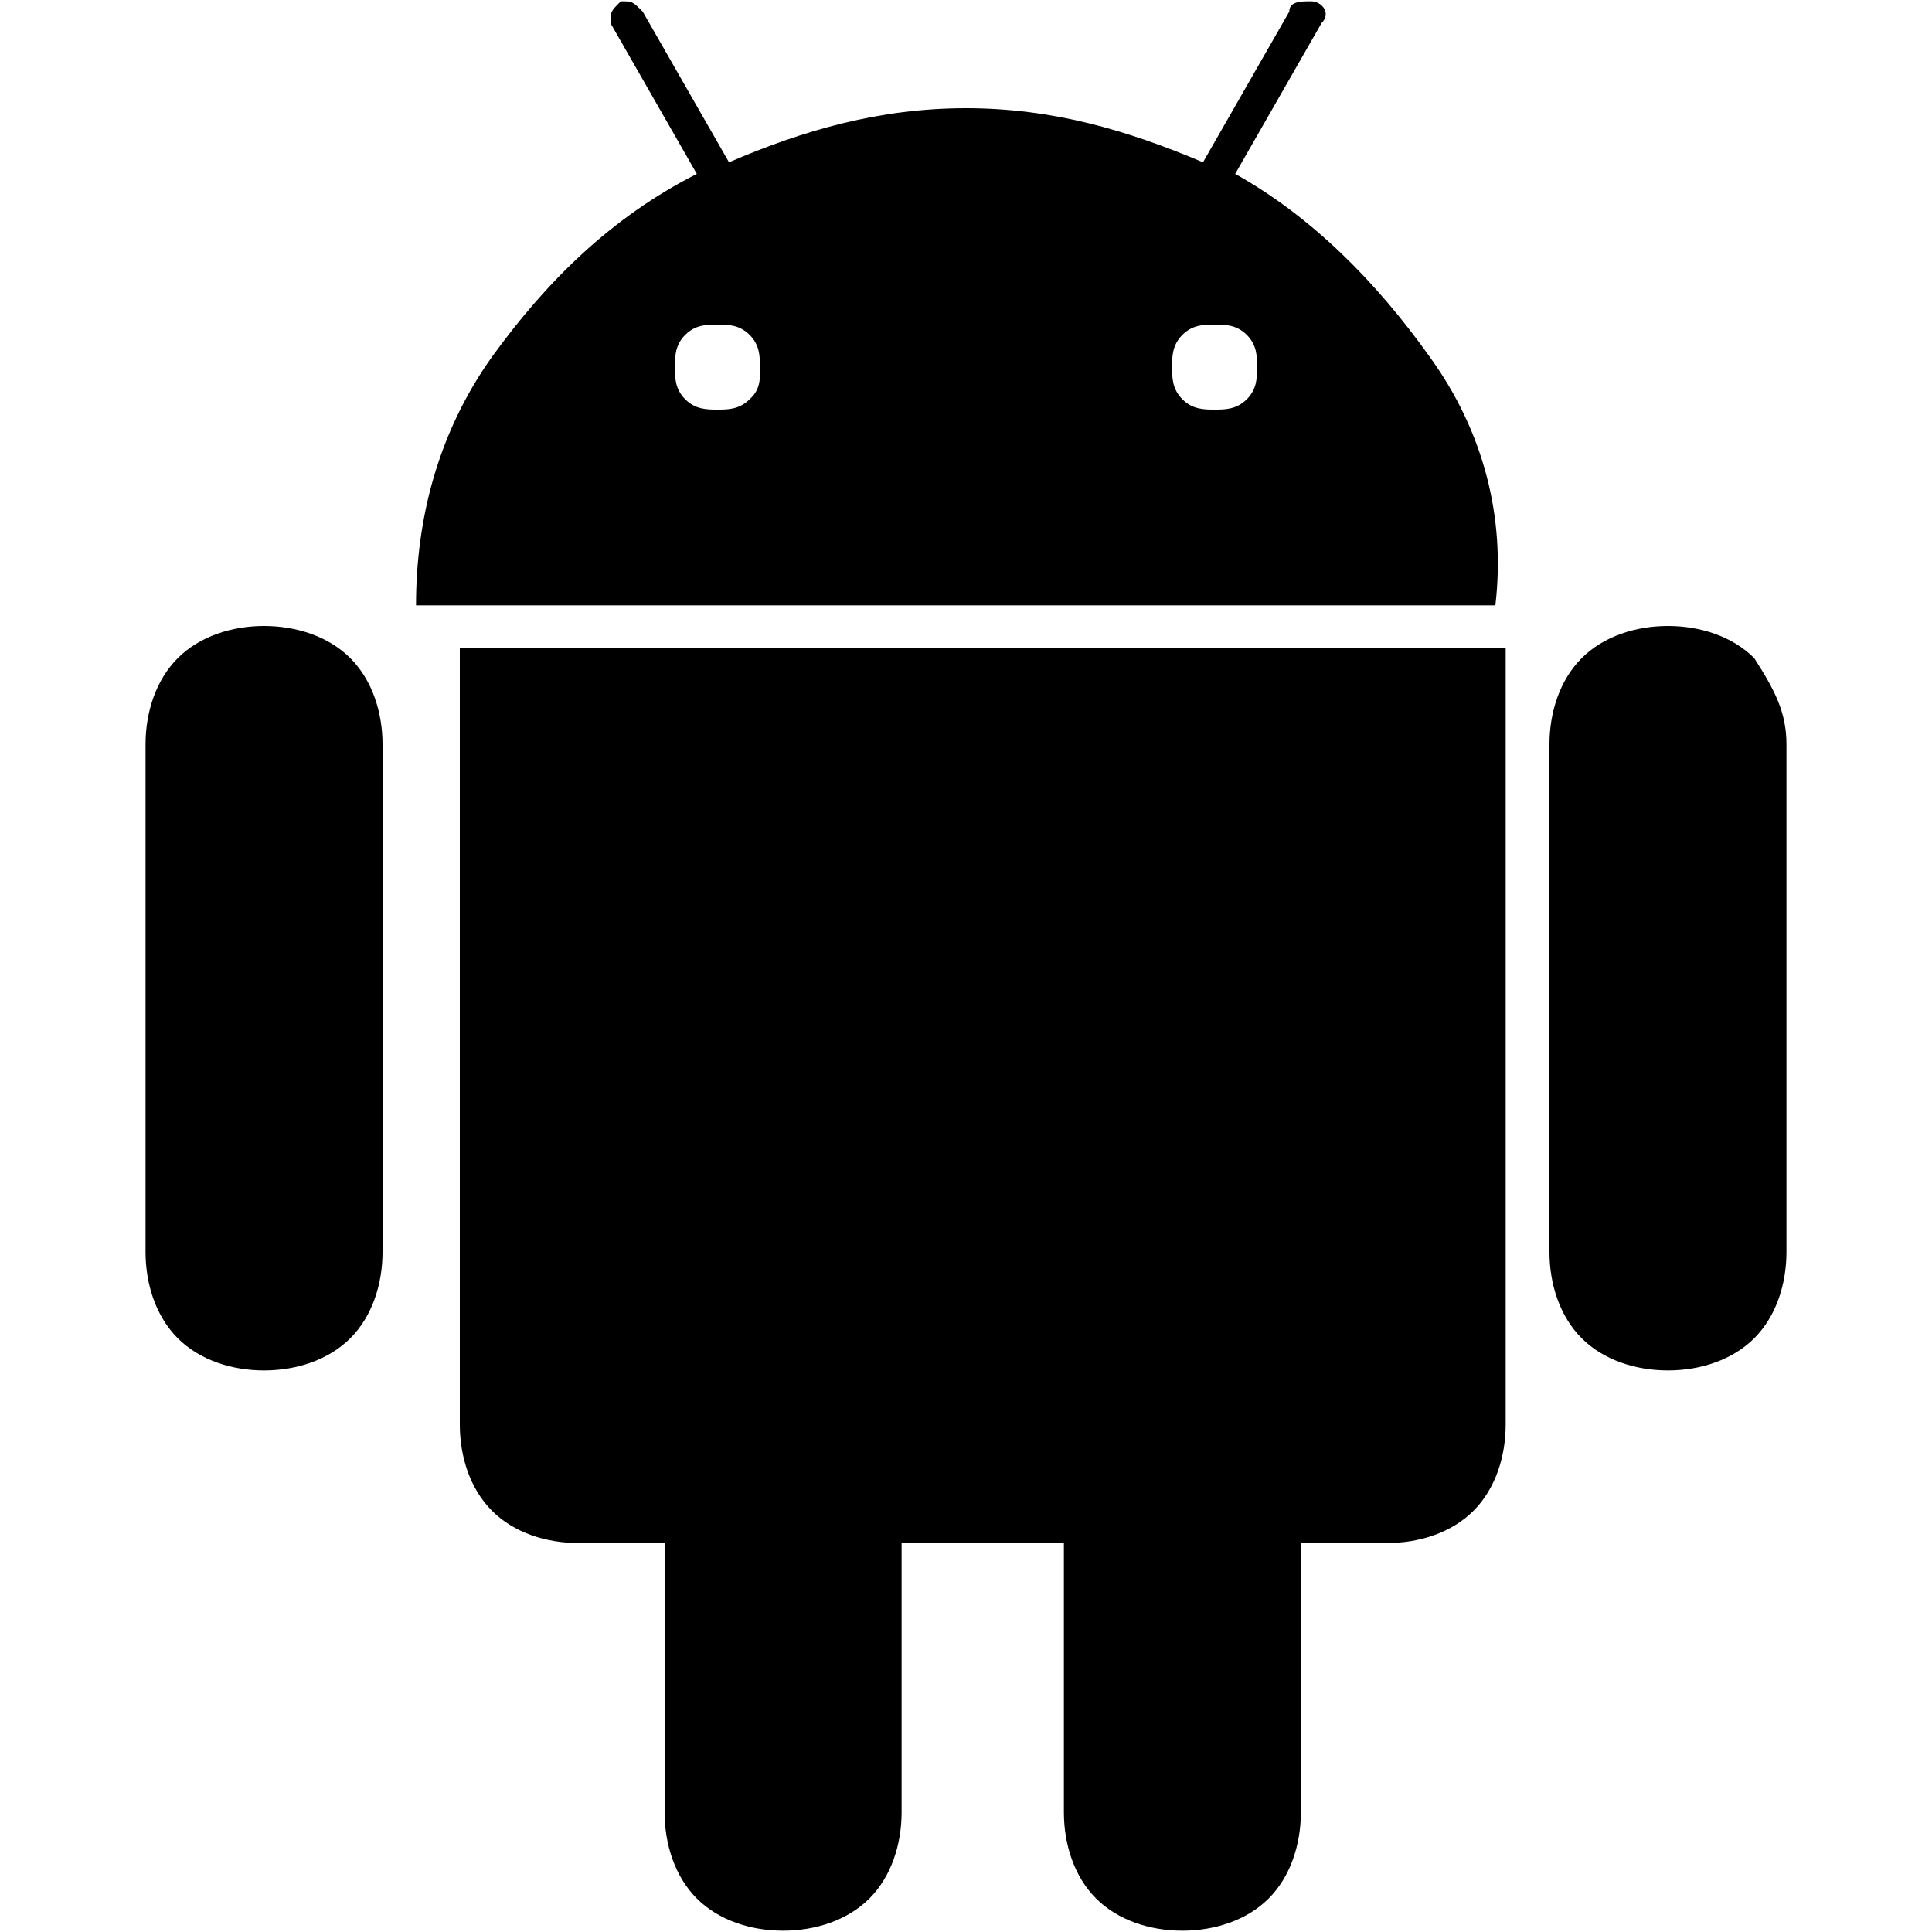 <?xml version="1.0" encoding="utf-8"?>
<!-- Generator: Adobe Illustrator 19.0.0, SVG Export Plug-In . SVG Version: 6.00 Build 0)  -->
<svg version="1.1" id="Layer_1" xmlns="http://www.w3.org/2000/svg" xmlns:xlink="http://www.w3.org/1999/xlink" x="0px" y="0px"
	 viewBox="-362 321.9 150 150" style="enable-background:new -362 321.9 150 150;" xml:space="preserve">
<g>
	<path d="M-341.5,370.5c2.5,0,5,0.8,6.7,2.5c1.7,1.7,2.5,4.2,2.5,6.7v39.4c0,2.5-0.8,5-2.5,6.7c-1.7,1.7-4.2,2.5-6.7,2.5
		s-5-0.8-6.7-2.5c-1.7-1.7-2.5-4.2-2.5-6.7v-39.4c0-2.5,0.8-5,2.5-6.7C-346.5,371.3-344,370.5-341.5,370.5z"/>
	<path d="M-245.1,372.2v60.3c0,2.5-0.8,5-2.5,6.7c-1.7,1.7-4.2,2.5-6.7,2.5h-6.7v20.9c0,2.5-0.8,5-2.5,6.7c-1.7,1.7-4.2,2.5-6.7,2.5
		c-2.5,0-5-0.8-6.7-2.5c-1.7-1.7-2.5-4.2-2.5-6.7v-20.9H-292v20.9c0,2.5-0.8,5-2.5,6.7c-1.7,1.7-4.2,2.5-6.7,2.5
		c-2.5,0-5-0.8-6.7-2.5c-1.7-1.7-2.5-4.2-2.5-6.7v-20.9h-6.7c-2.5,0-5-0.8-6.7-2.5c-1.7-1.7-2.5-4.2-2.5-6.7v-60.3H-245.1z"/>
	<path d="M-251,349.6c-4.2-5.9-9.2-10.9-15.1-14.2l6.7-11.7c0.8-0.8,0-1.7-0.8-1.7s-1.7,0-1.7,0.8l-6.7,11.7
		c-5.9-2.5-11.7-4.2-18.4-4.2c-6.7,0-12.6,1.7-18.4,4.2l-6.7-11.7c-0.8-0.8-0.8-0.8-1.7-0.8c-0.8,0.8-0.8,0.8-0.8,1.7l6.7,11.7
		c-6.7,3.4-11.7,8.4-15.9,14.2c-4.2,5.9-5.9,12.6-5.9,19.3h83.8C-245.1,362.1-246.8,355.4-251,349.6z M-303.8,352.9
		c-0.8,0.8-1.7,0.8-2.5,0.8c-0.8,0-1.7,0-2.5-0.8c-0.8-0.8-0.8-1.7-0.8-2.5c0-0.8,0-1.7,0.8-2.5c0.8-0.8,1.7-0.8,2.5-0.8
		c0.8,0,1.7,0,2.5,0.8c0.8,0.8,0.8,1.7,0.8,2.5S-302.9,352.1-303.8,352.9z M-265.2,352.9c-0.8,0.8-1.7,0.8-2.5,0.8
		c-0.8,0-1.7,0-2.5-0.8c-0.8-0.8-0.8-1.7-0.8-2.5c0-0.8,0-1.7,0.8-2.5c0.8-0.8,1.7-0.8,2.5-0.8c0.8,0,1.7,0,2.5,0.8
		c0.8,0.8,0.8,1.7,0.8,2.5S-264.4,352.1-265.2,352.9z"/>
	<path d="M-223.3,379.7v39.4c0,2.5-0.8,5-2.5,6.7c-1.7,1.7-4.2,2.5-6.7,2.5s-5-0.8-6.7-2.5c-1.7-1.7-2.5-4.2-2.5-6.7v-39.4
		c0-2.5,0.8-5,2.5-6.7c1.7-1.7,4.2-2.5,6.7-2.5s5,0.8,6.7,2.5C-224.2,375.5-223.3,377.2-223.3,379.7z"/>
</g>
</svg>
